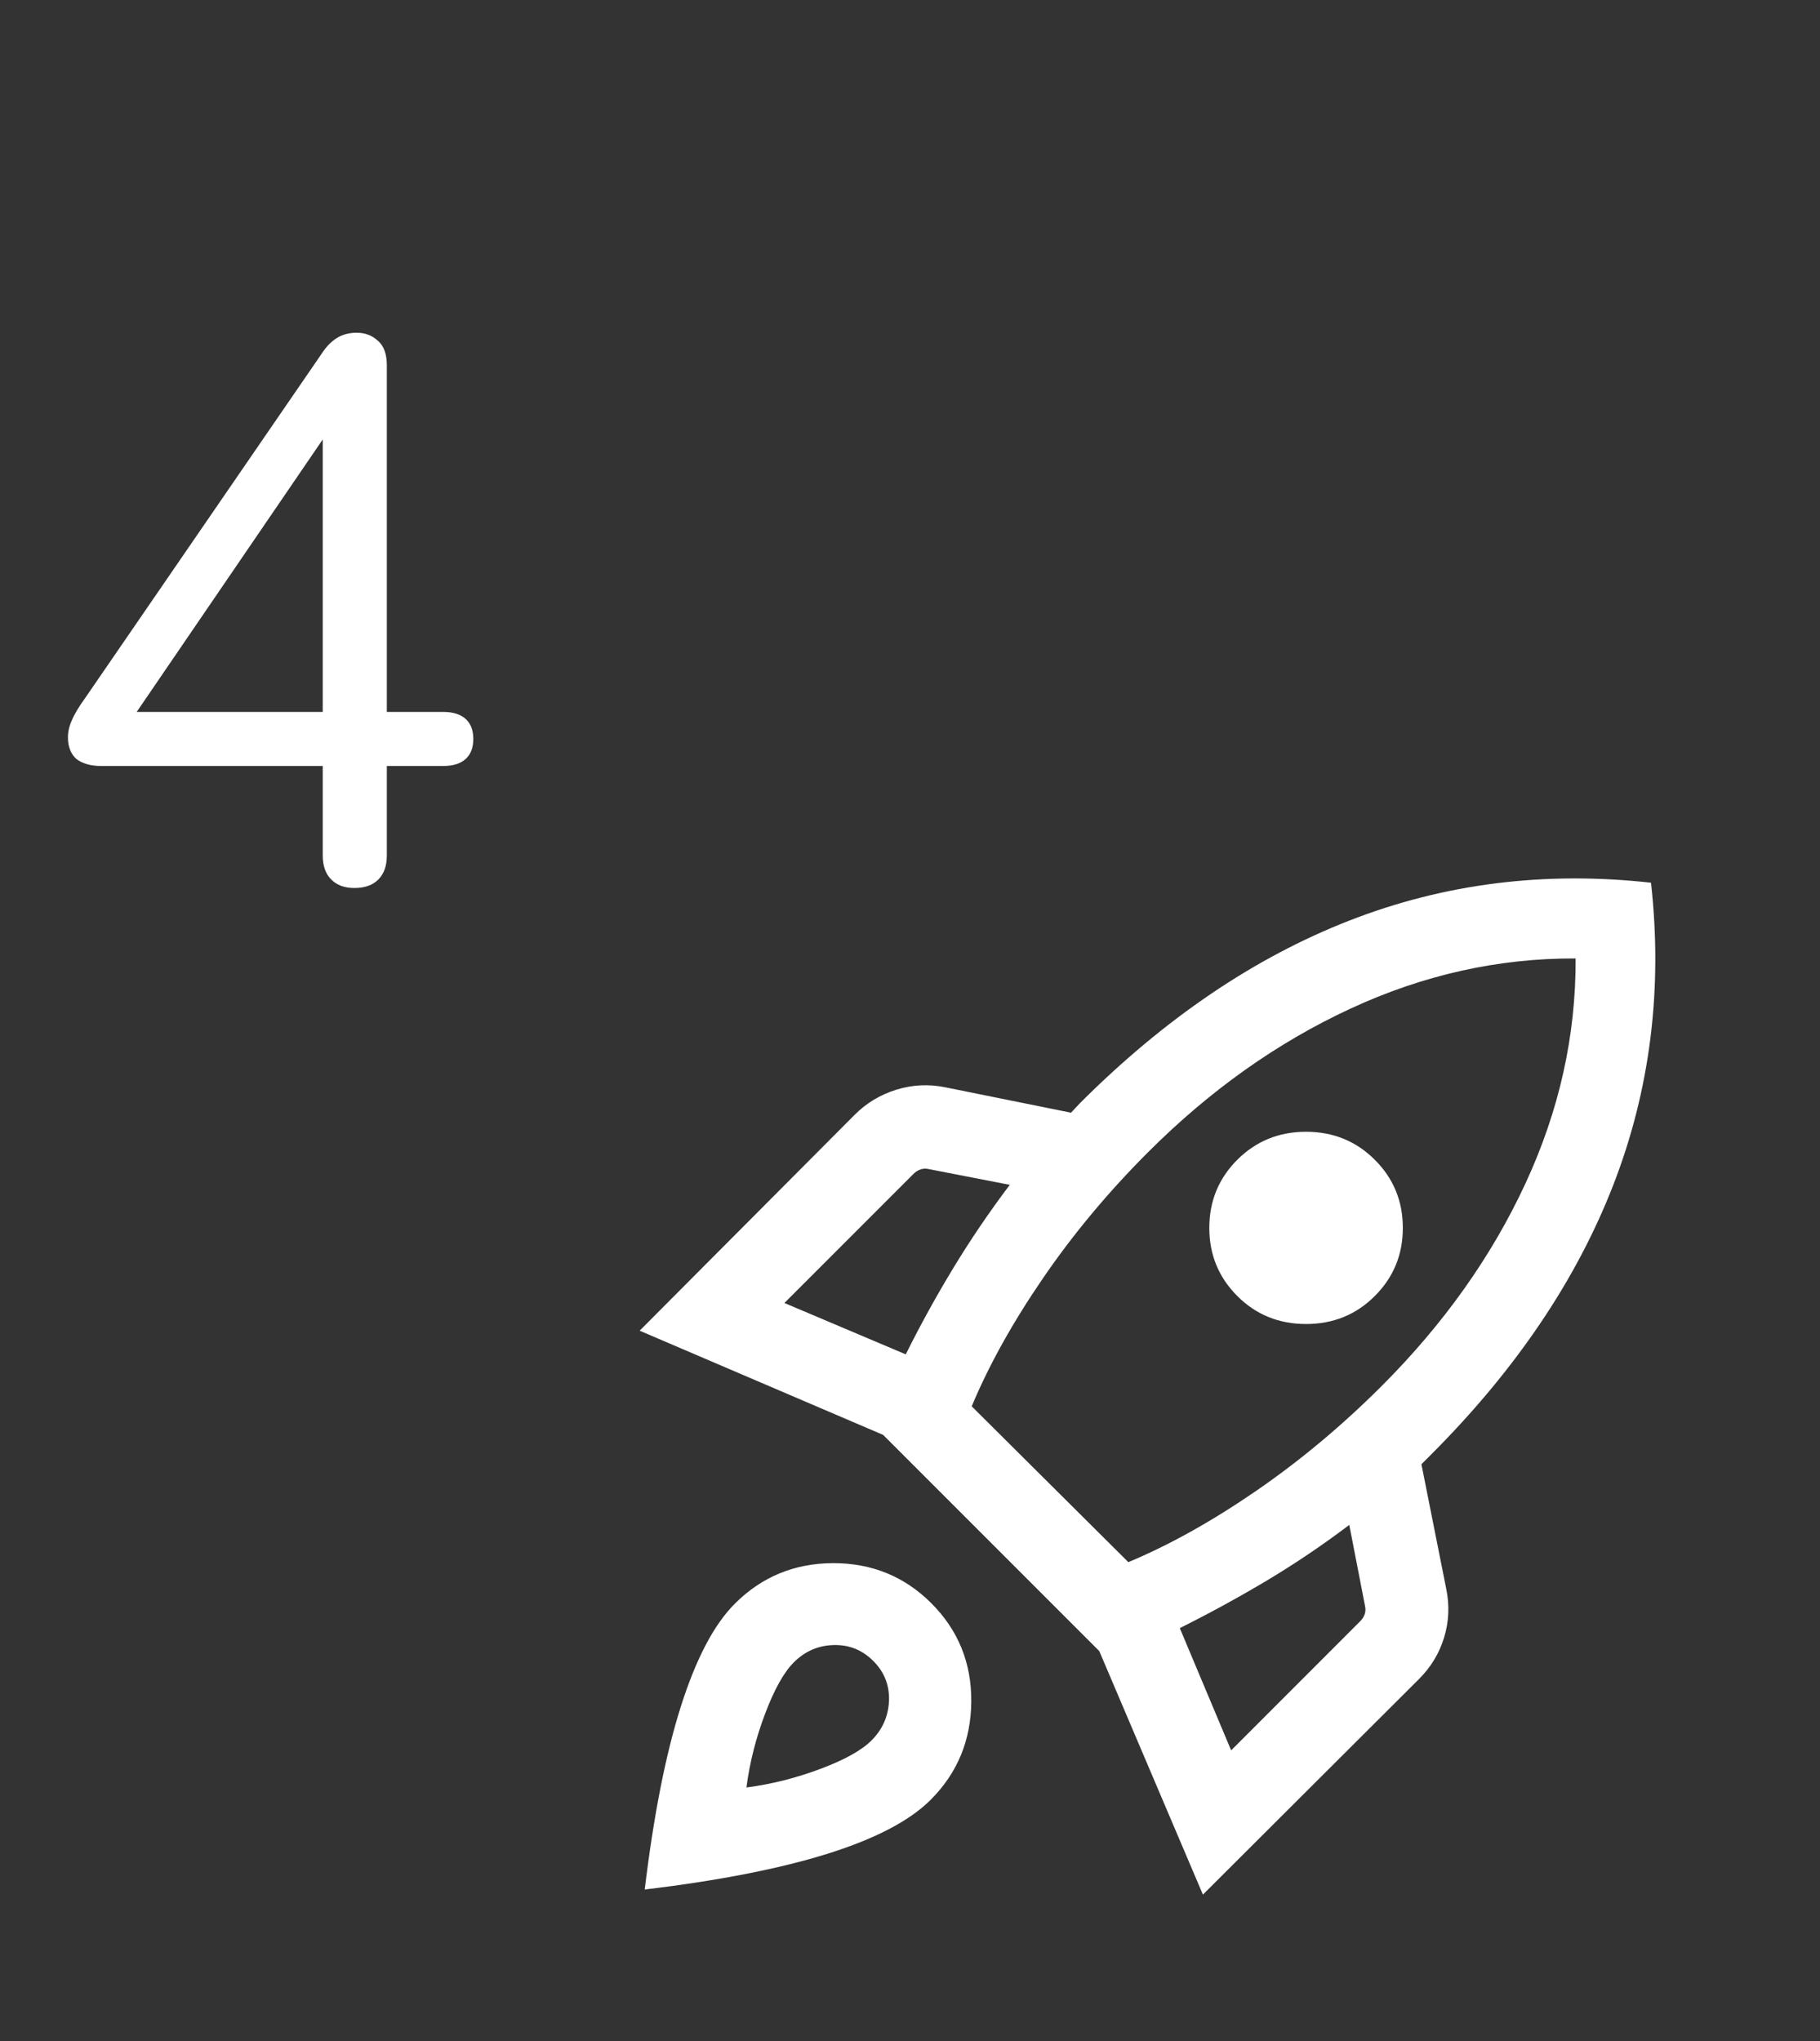 <svg width="33" height="37" viewBox="0 0 33 37" fill="none" xmlns="http://www.w3.org/2000/svg">
<rect x="0" y="0" width="33" height="37" fill="#333333" stroke="none"/>
<mask id="mask0_1096_1836" style="mask-type:alpha" maskUnits="userSpaceOnUse" x="8" y="13" width="25" height="24">
<rect x="8.804" y="13" width="24" height="24" fill="#D9D9D9"/>
</mask>
<g mask="url(#mask0_1096_1836)">
<path d="M14.223 23.621L16.423 24.552C16.694 24.008 16.984 23.483 17.292 22.976C17.6 22.469 17.939 21.97 18.309 21.479L16.842 21.194C16.791 21.181 16.741 21.183 16.693 21.199C16.645 21.215 16.602 21.242 16.563 21.281L14.223 23.621ZM17.619 25.494L20.459 28.319C21.204 28.008 21.976 27.577 22.776 27.027C23.576 26.477 24.336 25.842 25.055 25.123C26.177 24.001 27.045 22.779 27.658 21.457C28.272 20.134 28.575 18.774 28.569 17.375C27.17 17.369 25.808 17.672 24.484 18.286C23.16 18.899 21.937 19.767 20.815 20.889C20.096 21.608 19.461 22.369 18.911 23.172C18.361 23.975 17.93 24.749 17.619 25.494ZM22.434 23.494C22.096 23.156 21.927 22.744 21.927 22.26C21.927 21.775 22.096 21.363 22.434 21.025C22.773 20.687 23.188 20.517 23.681 20.517C24.174 20.517 24.59 20.687 24.928 21.025C25.267 21.363 25.436 21.775 25.436 22.26C25.436 22.744 25.267 23.156 24.928 23.494C24.59 23.833 24.174 24.002 23.681 24.002C23.188 24.002 22.773 23.833 22.434 23.494ZM22.323 31.731L24.663 29.39C24.701 29.352 24.729 29.309 24.745 29.261C24.761 29.212 24.762 29.163 24.75 29.111L24.465 27.644C23.974 28.015 23.475 28.351 22.968 28.654C22.461 28.956 21.935 29.244 21.392 29.515L22.323 31.731ZM29.936 16.002C30.15 17.929 29.922 19.755 29.252 21.481C28.582 23.206 27.48 24.837 25.946 26.371L25.773 26.544L26.224 28.808C26.285 29.109 26.271 29.402 26.184 29.686C26.097 29.971 25.946 30.221 25.732 30.435L21.811 34.346L19.932 29.931L16.013 26.012L11.598 24.123L15.494 20.212C15.708 19.997 15.96 19.845 16.25 19.755C16.539 19.665 16.835 19.649 17.136 19.71L19.419 20.171C19.451 20.139 19.478 20.11 19.5 20.085C19.523 20.059 19.55 20.03 19.582 19.998C21.117 18.463 22.744 17.36 24.465 16.689C26.185 16.017 28.009 15.788 29.936 16.002ZM13.325 29.071C13.812 28.584 14.406 28.339 15.106 28.337C15.807 28.336 16.401 28.578 16.888 29.065C17.375 29.553 17.616 30.146 17.611 30.847C17.606 31.548 17.36 32.142 16.873 32.629C16.494 33.007 15.874 33.332 15.011 33.603C14.148 33.874 13.041 34.091 11.69 34.254C11.853 32.903 12.071 31.796 12.346 30.933C12.62 30.07 12.946 29.449 13.325 29.071ZM14.394 30.135C14.214 30.314 14.041 30.623 13.875 31.061C13.708 31.5 13.594 31.947 13.534 32.404C13.991 32.344 14.438 32.231 14.877 32.066C15.315 31.902 15.624 31.73 15.803 31.55C16.003 31.35 16.108 31.11 16.119 30.83C16.129 30.55 16.034 30.31 15.834 30.11C15.634 29.91 15.394 29.814 15.114 29.822C14.834 29.83 14.594 29.935 14.394 30.135Z" fill="white"/>
</g>
<path d="M6.426 16.098C6.248 16.098 6.108 16.047 6.006 15.944C5.903 15.841 5.852 15.697 5.852 15.51V13.886H1.834C1.647 13.886 1.498 13.844 1.386 13.76C1.283 13.667 1.232 13.536 1.232 13.368C1.232 13.265 1.255 13.163 1.302 13.06C1.348 12.948 1.432 12.808 1.554 12.64L5.824 6.424C5.908 6.293 6.001 6.195 6.104 6.13C6.206 6.065 6.328 6.032 6.468 6.032C6.617 6.032 6.743 6.079 6.846 6.172C6.958 6.265 7.014 6.415 7.014 6.62V12.906H8.036C8.213 12.906 8.348 12.948 8.442 13.032C8.535 13.116 8.582 13.237 8.582 13.396C8.582 13.555 8.535 13.676 8.442 13.76C8.348 13.844 8.213 13.886 8.036 13.886H7.014V15.51C7.014 15.697 6.962 15.841 6.86 15.944C6.757 16.047 6.612 16.098 6.426 16.098ZM5.852 12.906V7.474H6.188L2.268 13.214V12.906H5.852Z" fill="white"/>
</svg>
